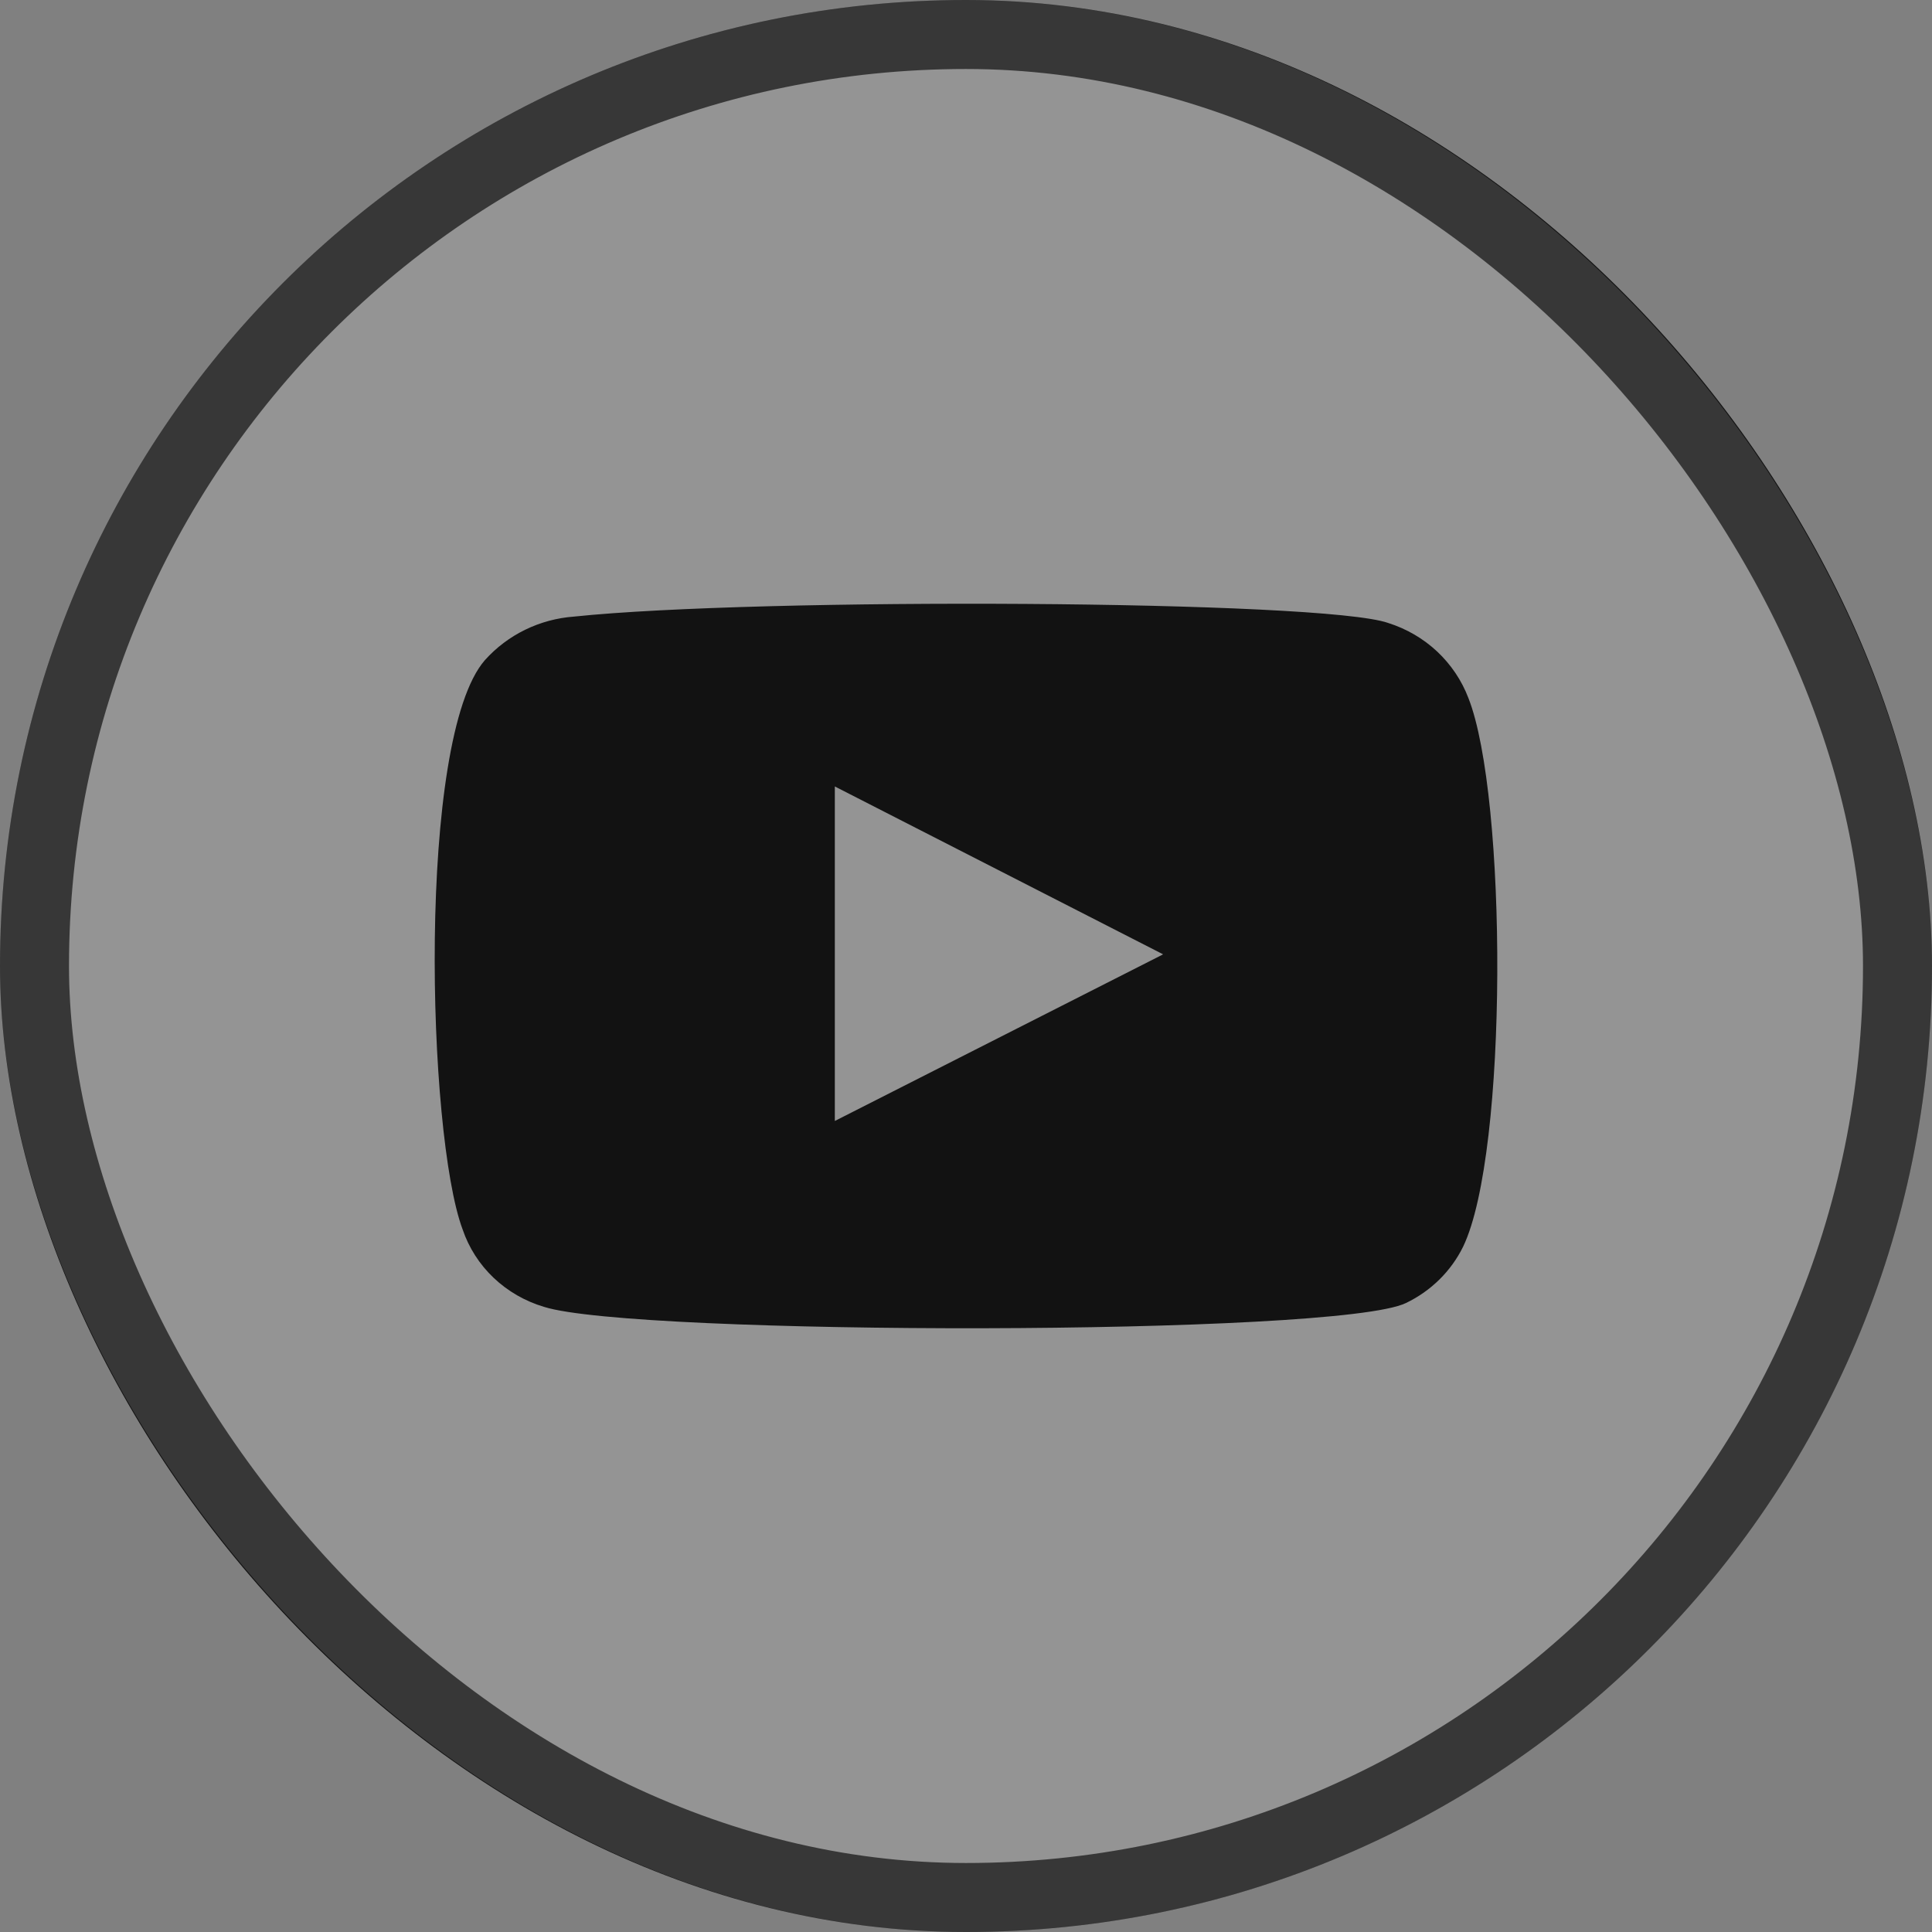 <svg width="28" height="28" viewBox="0 0 28 28" fill="none" xmlns="http://www.w3.org/2000/svg">
<rect x="0" y="0" width="28" height="28" fill="#808080" stroke="none"/>
<rect x="0.5" y="0.5" width="27" height="27" rx="13.5" stroke="#121212"/>
<rect width="28" height="28" rx="14" fill="white" fill-opacity="0.16"/>
<path fill-rule="evenodd" clip-rule="evenodd" d="M7.884 18.94C7.609 18.858 7.359 18.714 7.153 18.518C6.948 18.323 6.794 18.082 6.704 17.816C6.19 16.441 6.038 10.701 7.027 9.568C7.357 9.199 7.822 8.972 8.321 8.936C10.976 8.657 19.178 8.695 20.12 9.029C20.385 9.113 20.627 9.254 20.828 9.442C21.029 9.631 21.184 9.861 21.281 10.116C21.843 11.537 21.861 16.701 21.205 18.067C21.031 18.422 20.739 18.71 20.377 18.884C19.388 19.367 9.197 19.358 7.884 18.94ZM12.099 16.246L16.857 13.831L12.099 11.398V16.246Z" fill="#121212"/>
</svg>
